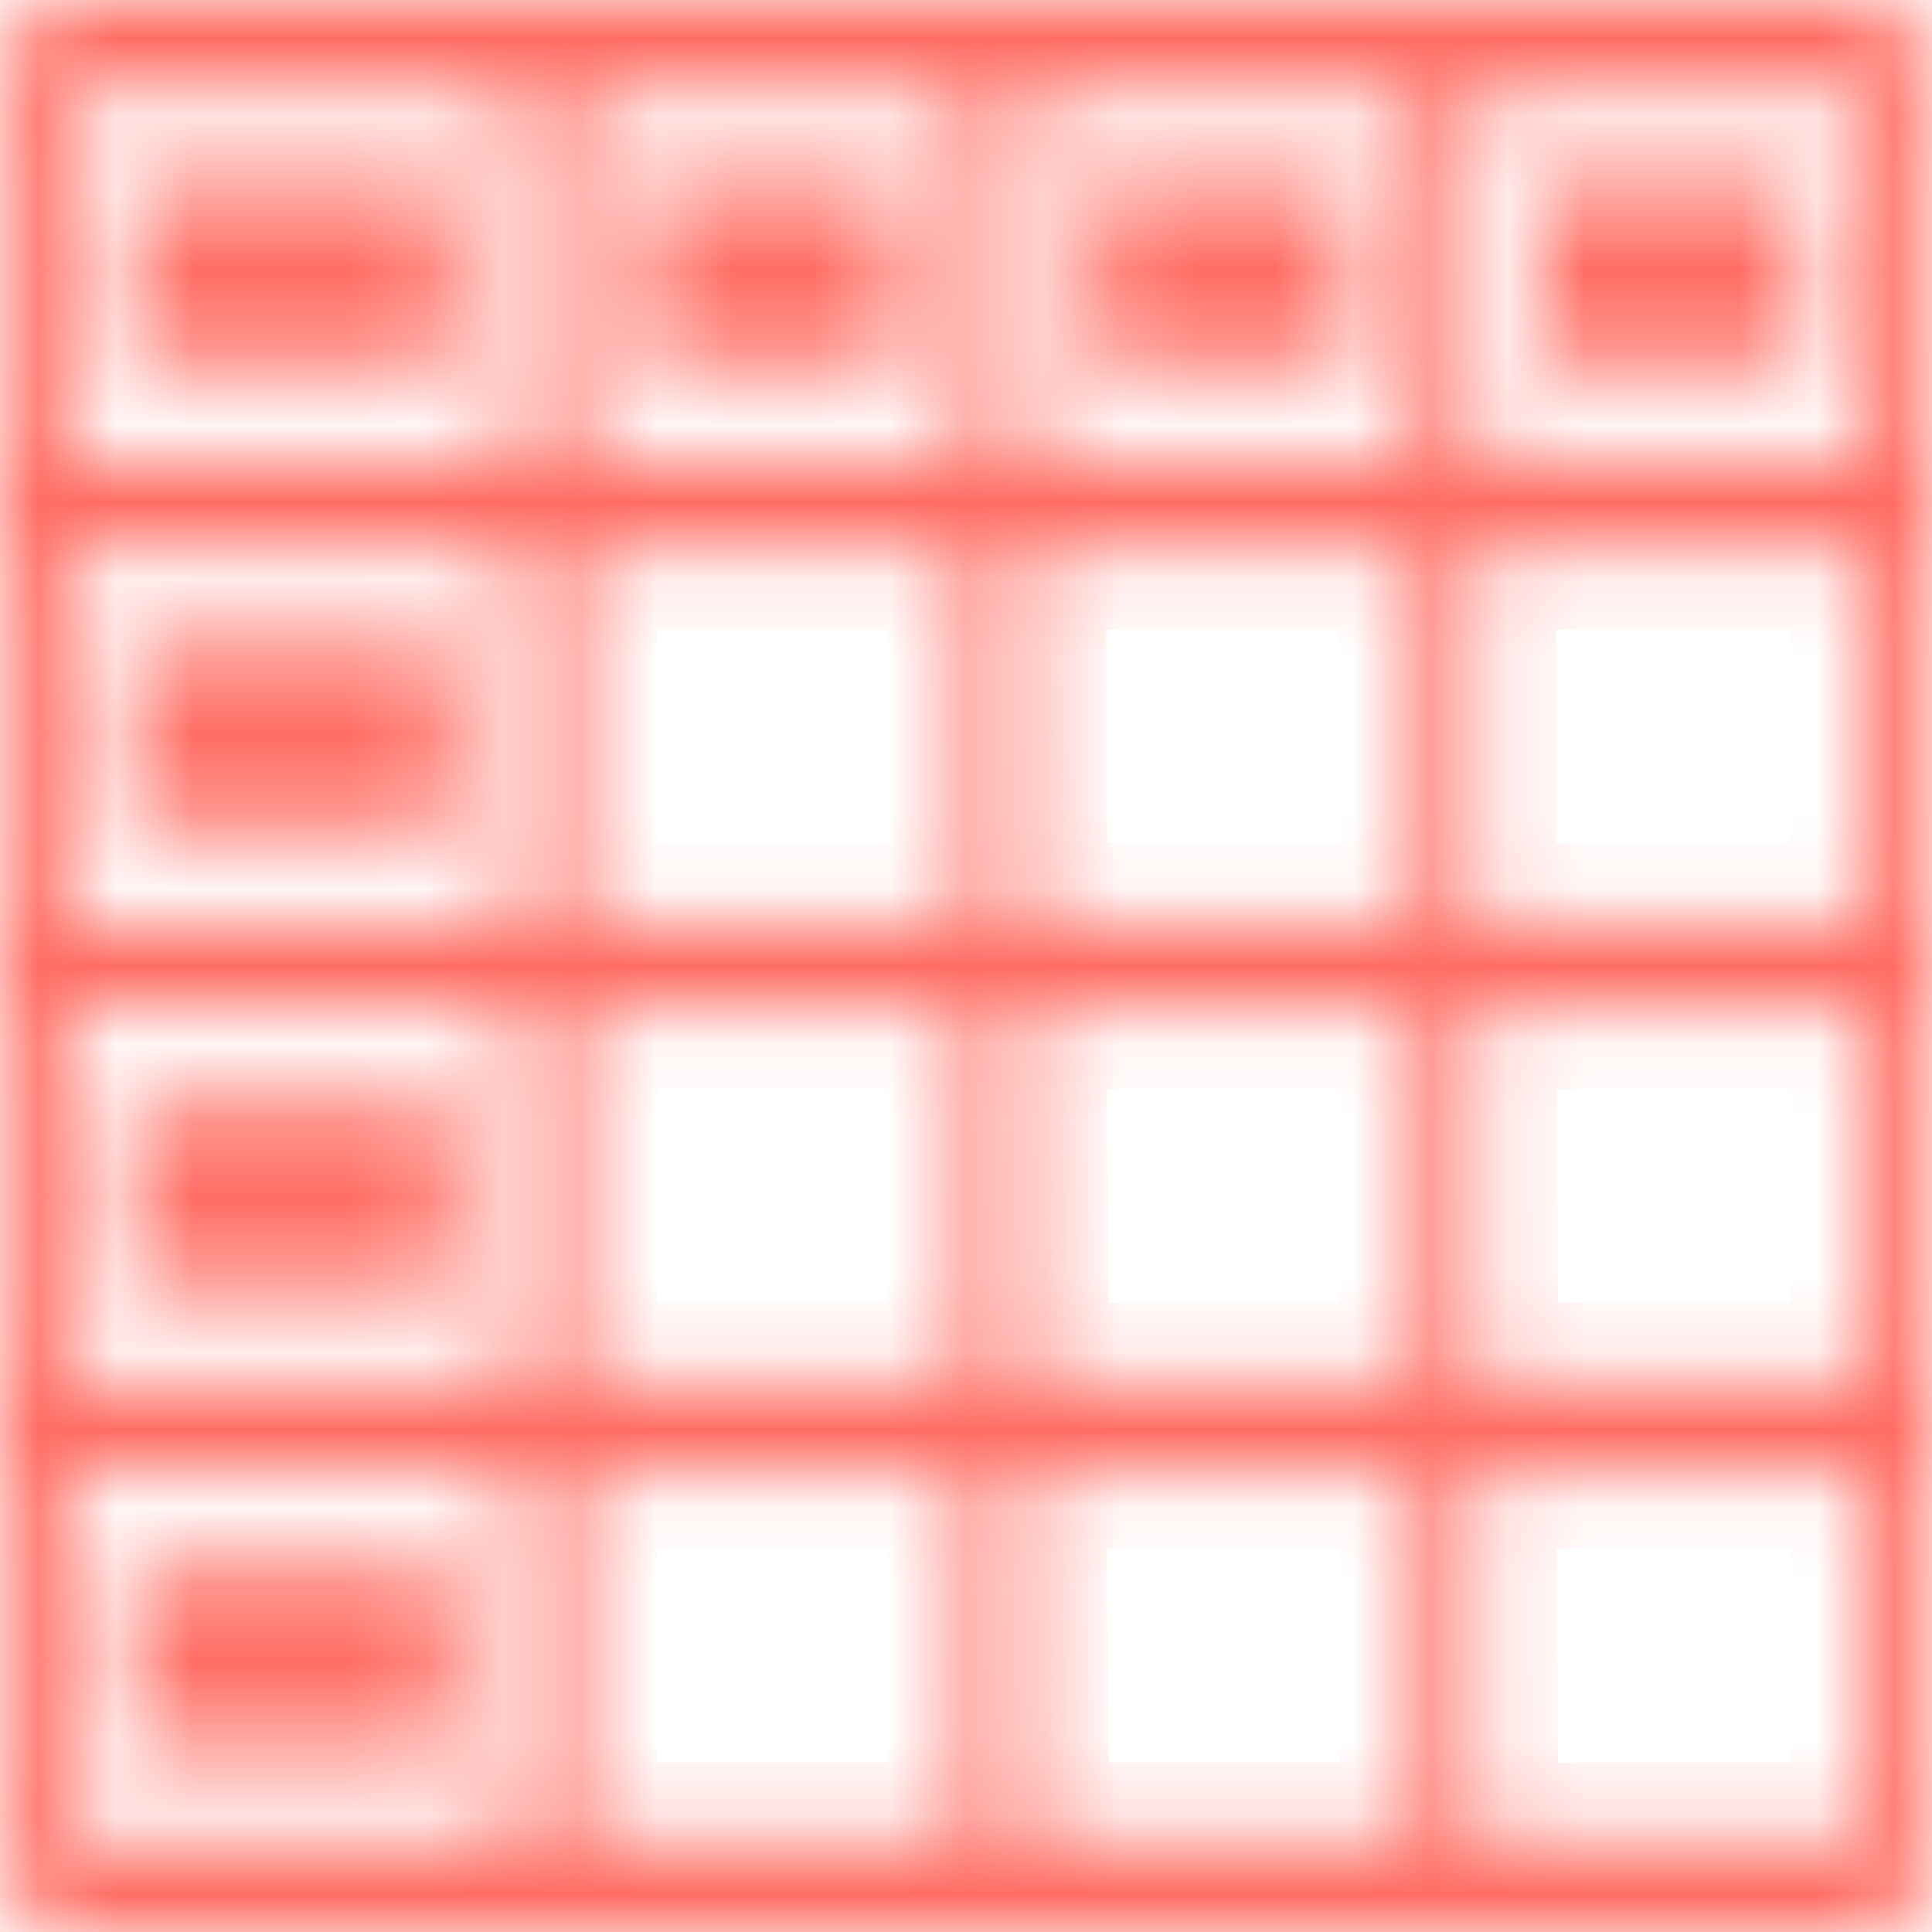 <svg width="25" height="25" viewBox="0 0 25 25" fill="none" xmlns="http://www.w3.org/2000/svg">
<mask id="path-1-inside-1_43_11" fill="white">
<path d="M25 23.808V1.192C25 0.536 24.627 -6.33303e-07 24.166 -6.33303e-07H0.834C0.375 -6.33303e-07 0 0.532 0 1.192V23.808C0 24.464 0.372 25 0.834 25H24.168C25.043 25 25 23.808 25 23.808ZM6.666 23.808H0.834V19.046H6.668V23.808H6.666ZM6.666 17.858H0.834V13.096H6.668V17.858H6.666ZM6.666 11.908H0.834V7.145H6.668V11.908H6.666ZM6.666 5.954H0.834V1.192H6.668V5.954H6.666ZM12.474 23.808H7.5V19.046H12.5L12.474 23.808ZM12.474 17.858H7.5V13.096H12.5L12.474 17.858ZM7.5 11.908V7.145H12.474L12.5 11.908H7.5ZM12.5 5.954H7.5V1.192H12.5V5.954ZM18.334 23.808H13.36L13.309 19.046H18.334V23.808ZM18.334 17.858H13.36L13.309 13.096H18.334V17.858ZM18.334 11.908H13.334L13.309 7.145H18.334V11.908ZM18.334 5.954H13.334L13.309 1.192H18.334V5.954ZM24.166 23.808H19.166L19.14 19.046H24.166V23.808ZM24.166 17.858H19.166L19.14 13.096H24.166V17.858ZM24.166 11.908H19.14V7.145H24.166V11.908ZM24.166 5.954H19.166L19.14 1.192H24.166V5.954ZM5.834 14.287H1.666V16.667H5.832V14.287H5.834ZM5.834 20.238H1.666V22.617H5.832V20.238H5.834ZM5.834 8.337H1.666V10.716H5.832V8.337H5.834ZM11.666 2.383H8.334V4.762H11.668V2.383H11.666ZM17.5 2.383H14.166V4.762H17.5V2.383ZM5.834 2.383H1.666V4.762H5.832V2.383H5.834ZM23.334 2.383H20V4.762H23.334V2.383Z"/>
</mask>
<path d="M25 23.808V1.192C25 0.536 24.627 -6.33303e-07 24.166 -6.33303e-07H0.834C0.375 -6.33303e-07 0 0.532 0 1.192V23.808C0 24.464 0.372 25 0.834 25H24.168C25.043 25 25 23.808 25 23.808ZM6.666 23.808H0.834V19.046H6.668V23.808H6.666ZM6.666 17.858H0.834V13.096H6.668V17.858H6.666ZM6.666 11.908H0.834V7.145H6.668V11.908H6.666ZM6.666 5.954H0.834V1.192H6.668V5.954H6.666ZM12.474 23.808H7.5V19.046H12.5L12.474 23.808ZM12.474 17.858H7.5V13.096H12.5L12.474 17.858ZM7.5 11.908V7.145H12.474L12.5 11.908H7.5ZM12.5 5.954H7.5V1.192H12.5V5.954ZM18.334 23.808H13.36L13.309 19.046H18.334V23.808ZM18.334 17.858H13.36L13.309 13.096H18.334V17.858ZM18.334 11.908H13.334L13.309 7.145H18.334V11.908ZM18.334 5.954H13.334L13.309 1.192H18.334V5.954ZM24.166 23.808H19.166L19.14 19.046H24.166V23.808ZM24.166 17.858H19.166L19.14 13.096H24.166V17.858ZM24.166 11.908H19.14V7.145H24.166V11.908ZM24.166 5.954H19.166L19.14 1.192H24.166V5.954ZM5.834 14.287H1.666V16.667H5.832V14.287H5.834ZM5.834 20.238H1.666V22.617H5.832V20.238H5.834ZM5.834 8.337H1.666V10.716H5.832V8.337H5.834ZM11.666 2.383H8.334V4.762H11.668V2.383H11.666ZM17.5 2.383H14.166V4.762H17.5V2.383ZM5.834 2.383H1.666V4.762H5.832V2.383H5.834ZM23.334 2.383H20V4.762H23.334V2.383Z" fill="#FF6D63" stroke="#FF6D63" stroke-width="2" mask="url(#path-1-inside-1_43_11)"/>
</svg>
